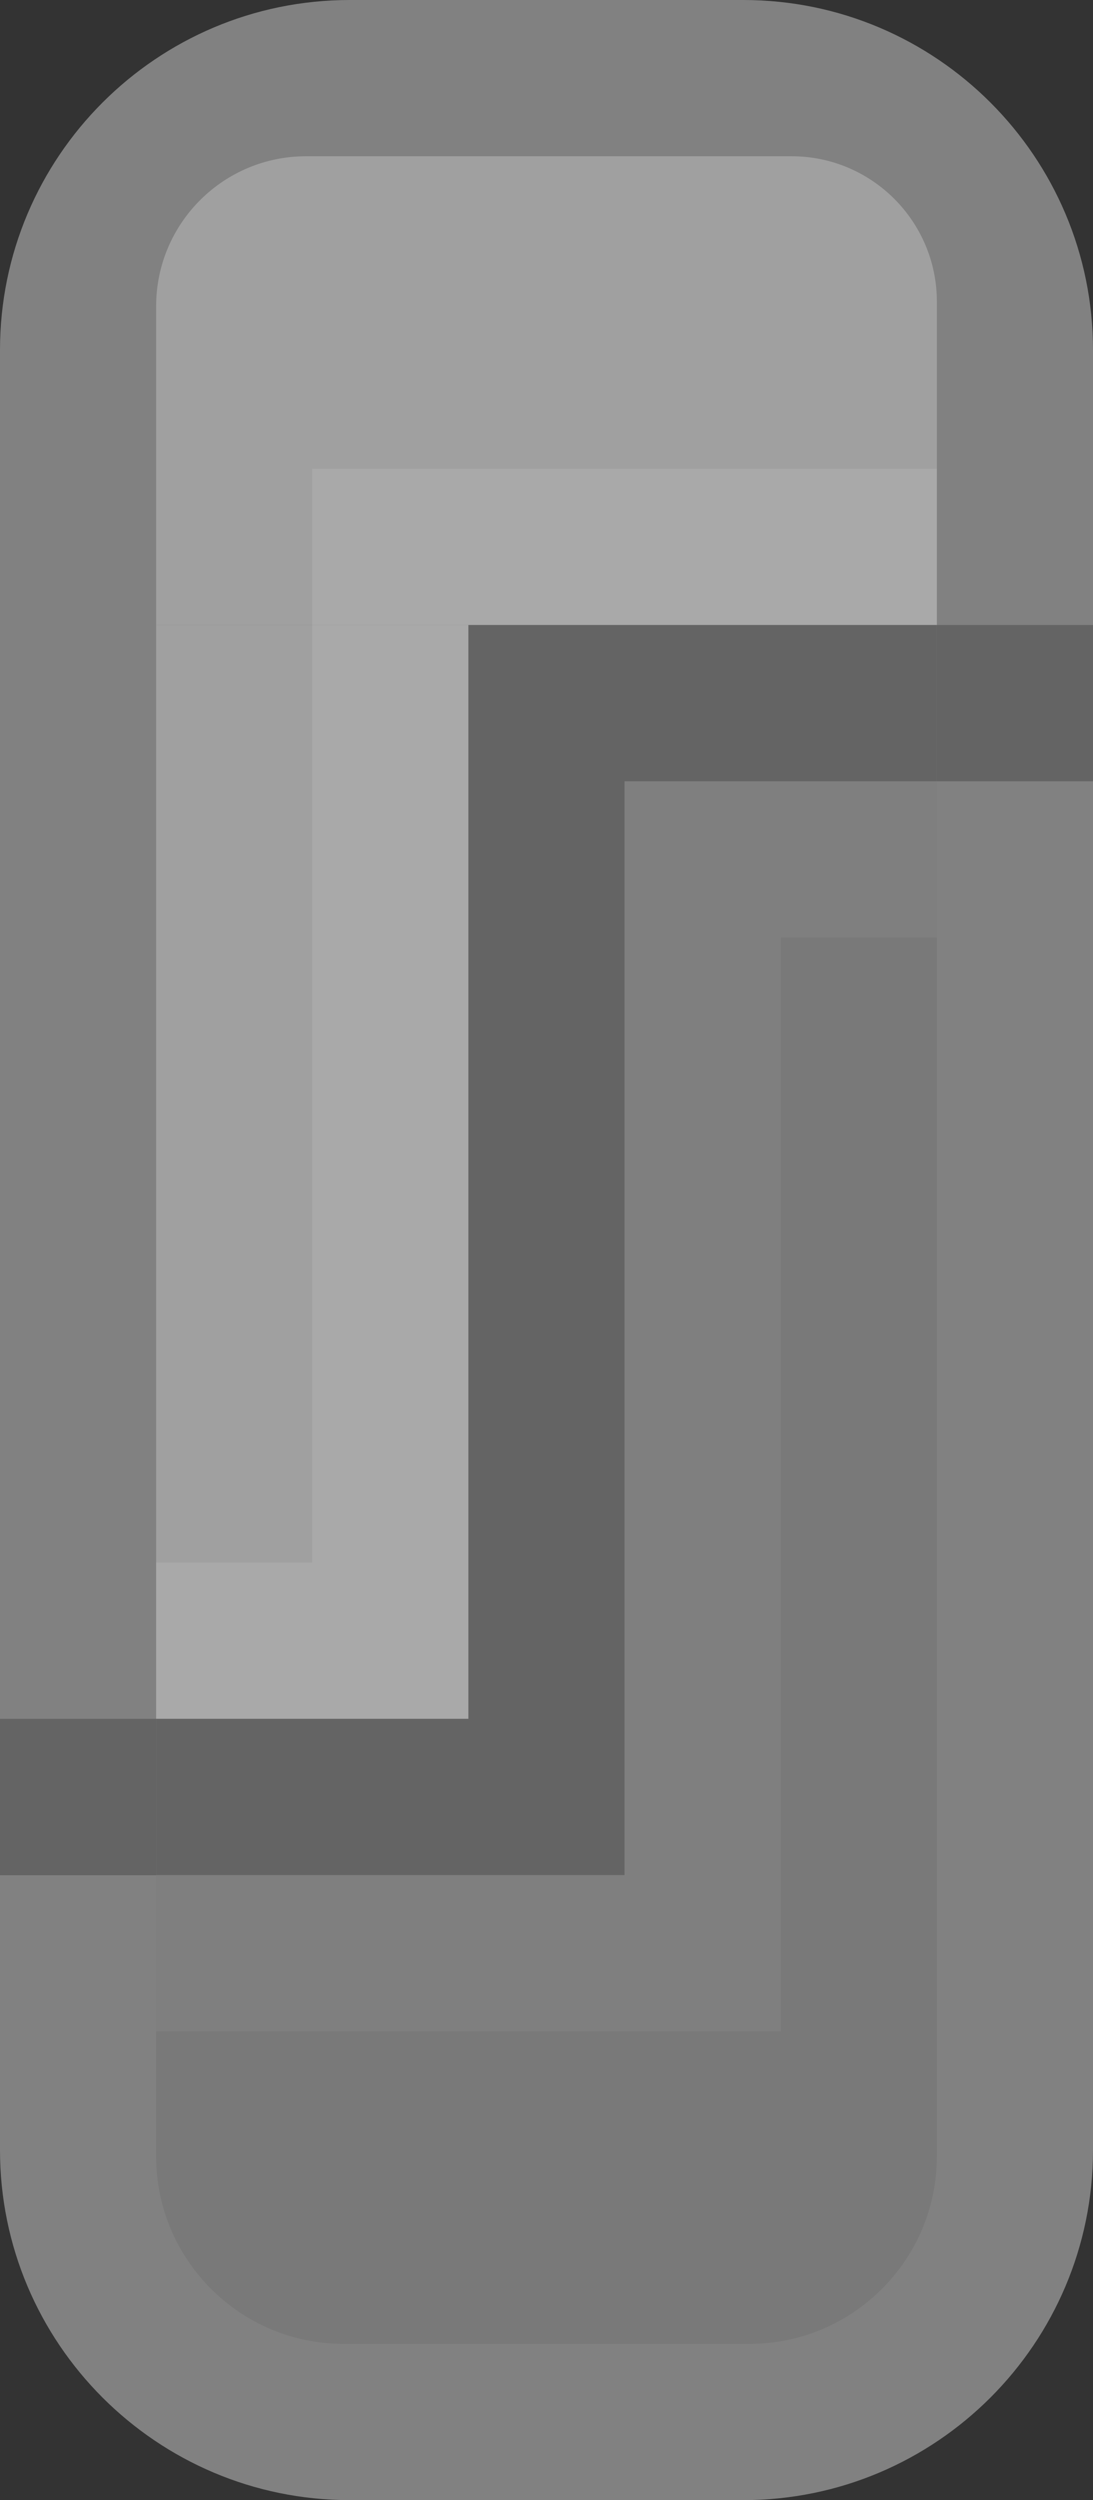 <?xml version="1.0" encoding="UTF-8" standalone="no"?><!DOCTYPE svg PUBLIC "-//W3C//DTD SVG 1.1//EN" "http://www.w3.org/Graphics/SVG/1.1/DTD/svg11.dtd"><svg width="100%" height="100%" viewBox="0 0 7 16" version="1.1" xmlns="http://www.w3.org/2000/svg" xmlns:xlink="http://www.w3.org/1999/xlink" xml:space="preserve" xmlns:serif="http://www.serif.com/" style="fill-rule:evenodd;clip-rule:evenodd;stroke-linejoin:round;stroke-miterlimit:1.414;"><rect x="0" y="0" width="7" height="16" fill="#333333" stroke="none"/><g id="RTPC_nor_16px"><path d="M7,2.24c0,-1.236 -1.004,-2.24 -2.24,-2.24l-2.52,0c-1.236,0 -2.24,1.004 -2.24,2.24l0,11.52c0,1.236 1.004,2.24 2.24,2.24l2.52,0c1.236,0 2.24,-1.004 2.24,-2.24l0,-11.52Z" style="fill:#818181;"/><path d="M6,1.93c0,-0.513 -0.417,-0.93 -0.93,-0.93l-3.11,0c-0.53,0 -0.96,0.43 -0.96,0.96l0,2.04l5,0l0,-2.07Z" style="fill:#a0a0a0;"/><path d="M6,12l-5,0l0,1.8c0,0.662 0.538,1.2 1.2,1.2l2.6,0c0.662,0 1.2,-0.538 1.2,-1.2l0,-1.8Z" style="fill:#797979;"/><rect x="4" y="5" width="2" height="7" style="fill:#797979;"/><rect x="1" y="4" width="2" height="7" style="fill:#a0a0a0;"/><path d="M3,4l0,7l-2,0l0,1l3,0l0,-7l2,0l0,-1l-3,0Z" style="fill:#646464;"/><rect x="6" y="4" width="1" height="1" style="fill:#646464;"/><rect x="0" y="11" width="1" height="1.001" style="fill:#646464;"/><path d="M2,3l0,7l-1,0l0,1l2,0l0,-7l3,0l0,-1l-4,0Z" style="fill:#fff;fill-opacity:0.1;"/><path d="M4,5l0,7l-3,0l0,1l4,0l0,-7l1,0l0,-1l-2,0Z" style="fill:#fff;fill-opacity:0.05;"/></g></svg>